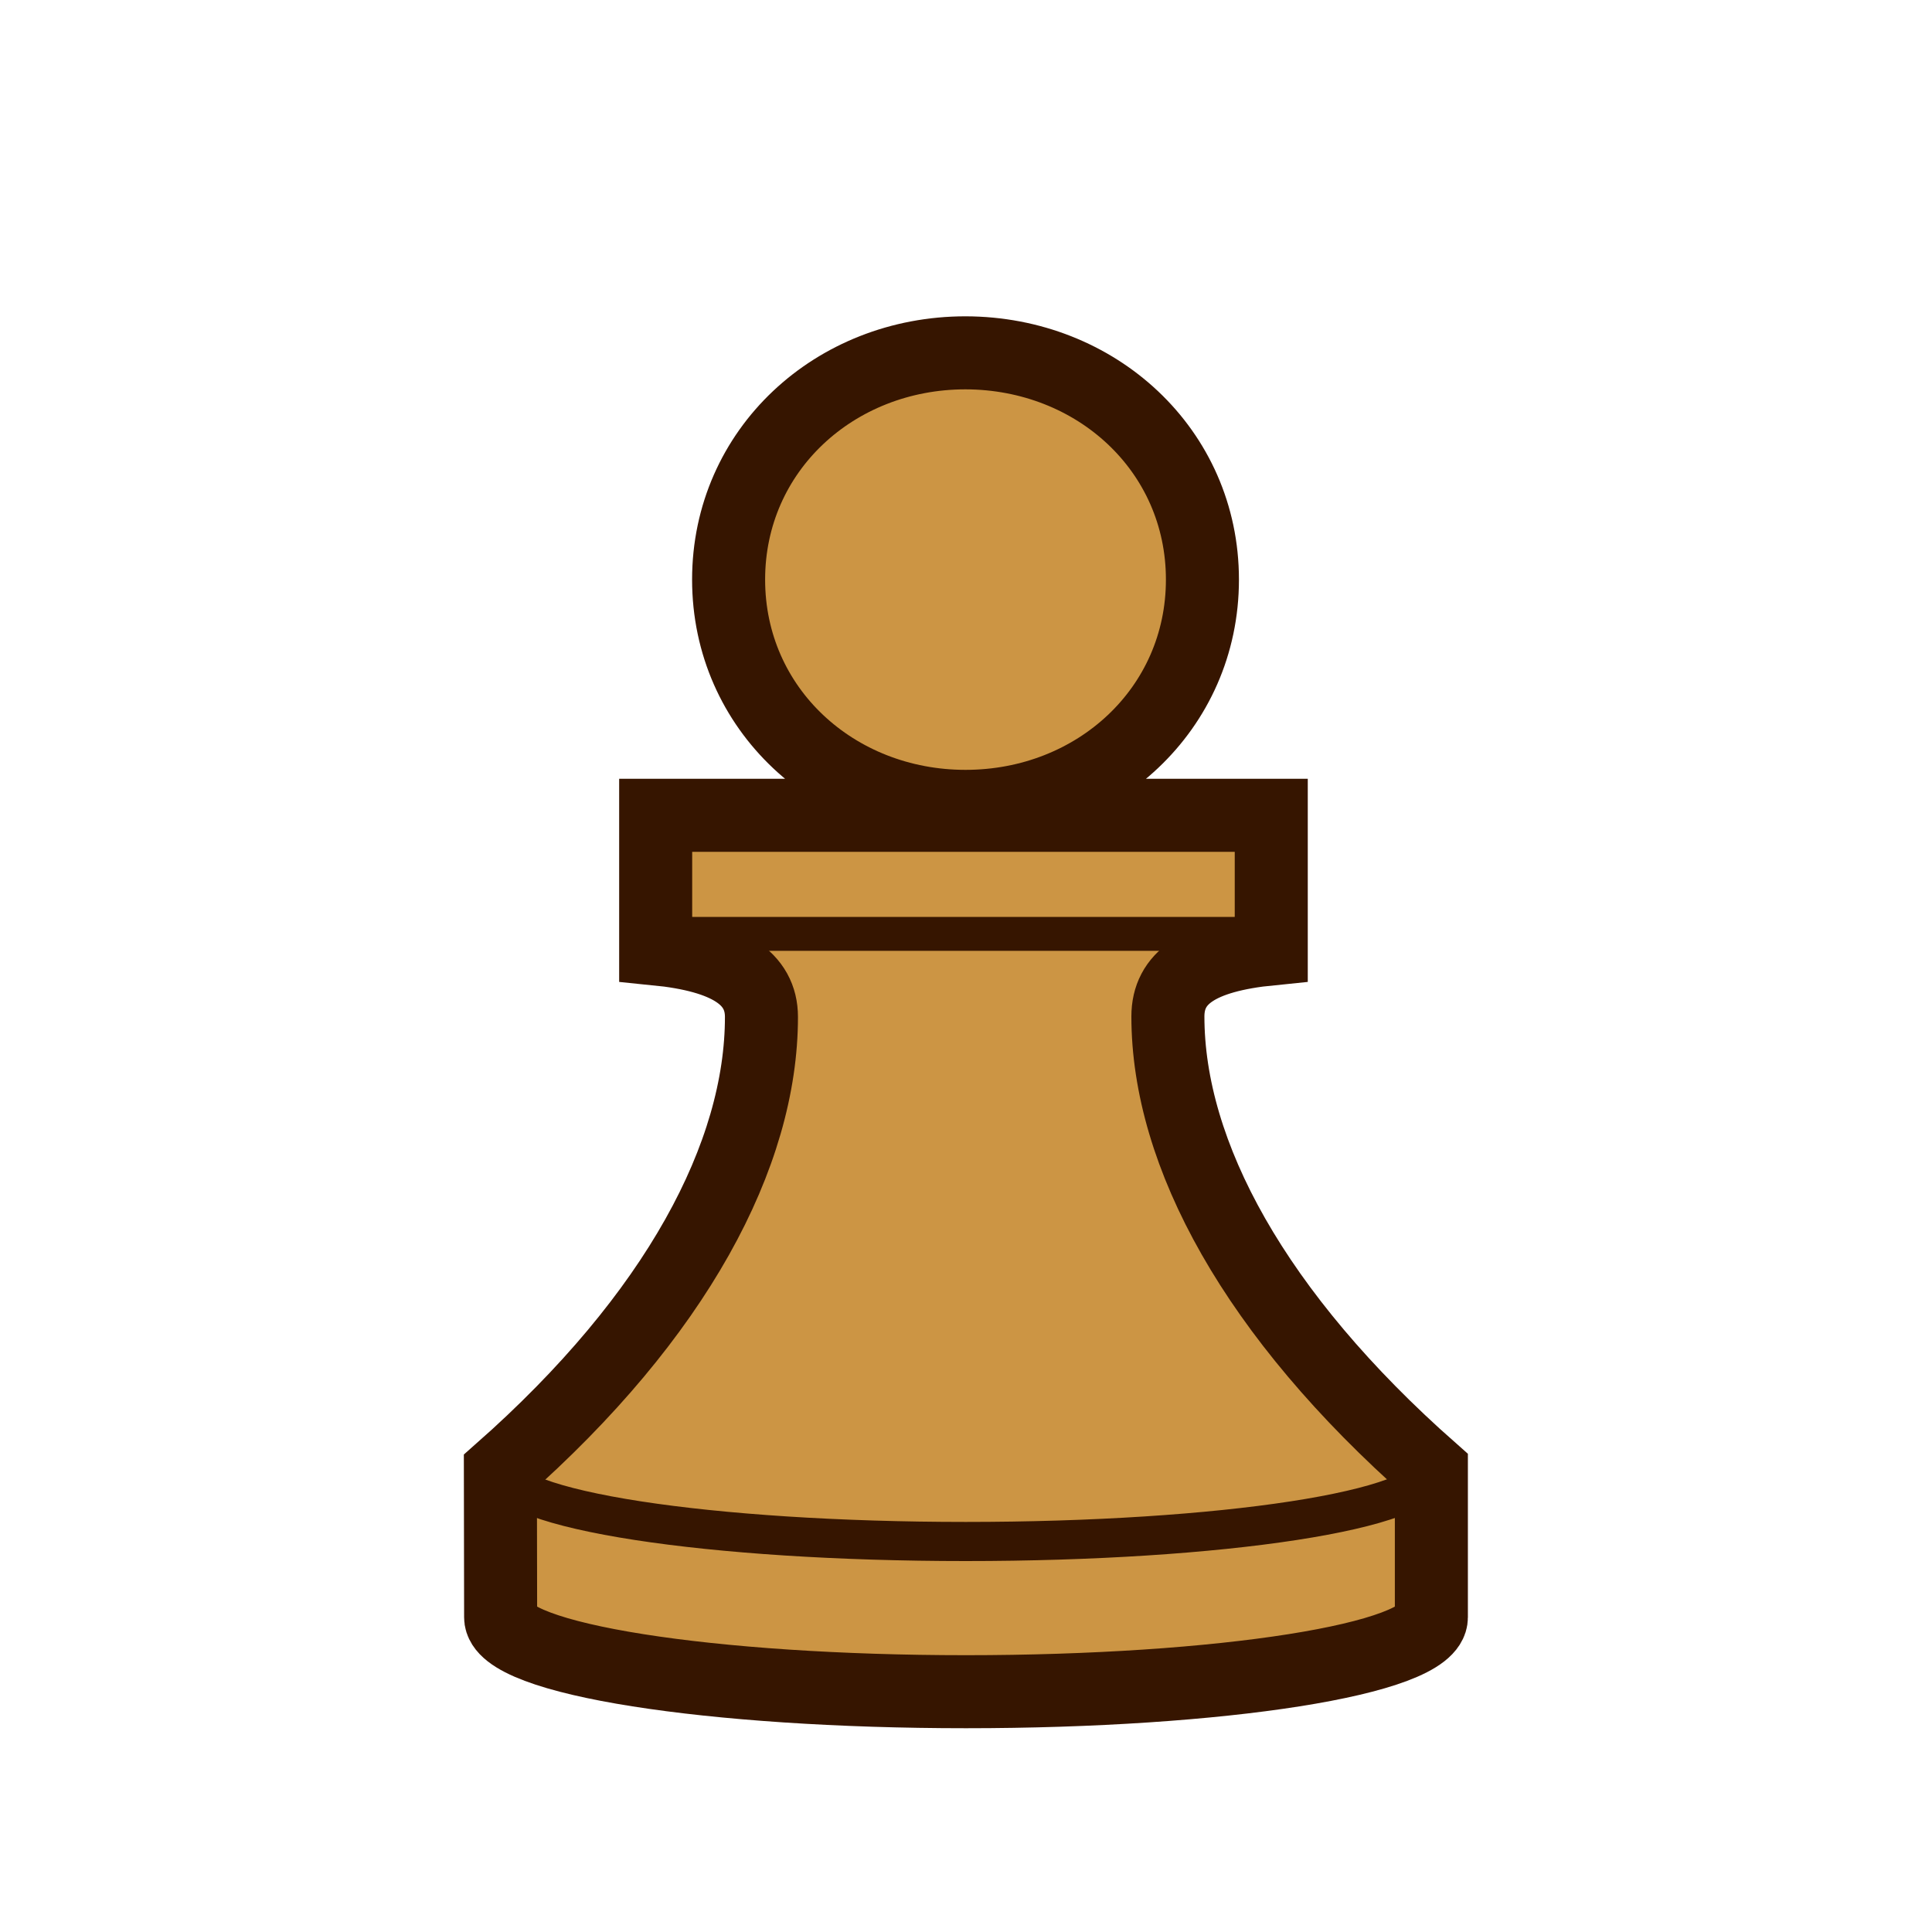 <svg width="800" height="800" viewBox="0 0 800 800" fill="none" xmlns="http://www.w3.org/2000/svg">
<path d="M497.9 240C497.9 293.6 453.9 333.9 399.8 333.9C345.7 333.9 301.7 293.6 301.7 240C301.7 186.4 345.7 146.1 399.8 146.1C454 146.2 497.9 186.5 497.9 240V240ZM526.4 337.6V392.9C496.2 395.9 483.6 405 483.6 420.9C483.6 477.8 519.6 544.3 592.7 608.8V669.7C592.7 687.1 505.2 700.5 400 700.5C294.8 700.5 207.3 687.1 207.3 669.7L207.2 609.1C280.3 544.6 315.3 478 315.3 421.1C315.3 405.2 301.7 395.9 271.5 392.9V337.6H526.4Z" fill="#CC9544" stroke="#361500" stroke-width="30.24" stroke-miterlimit="10"/>
<path d="M207.2 608C207.2 625.4 294.7 638.3 399.9 638.3C505.1 638.3 592.5 625.4 592.5 608.1" stroke="#361500" stroke-width="16.2" stroke-miterlimit="10"/>
<path d="M272.6 386.7H525.3" stroke="#361500" stroke-width="14.04" stroke-miterlimit="10"/>
</svg>
